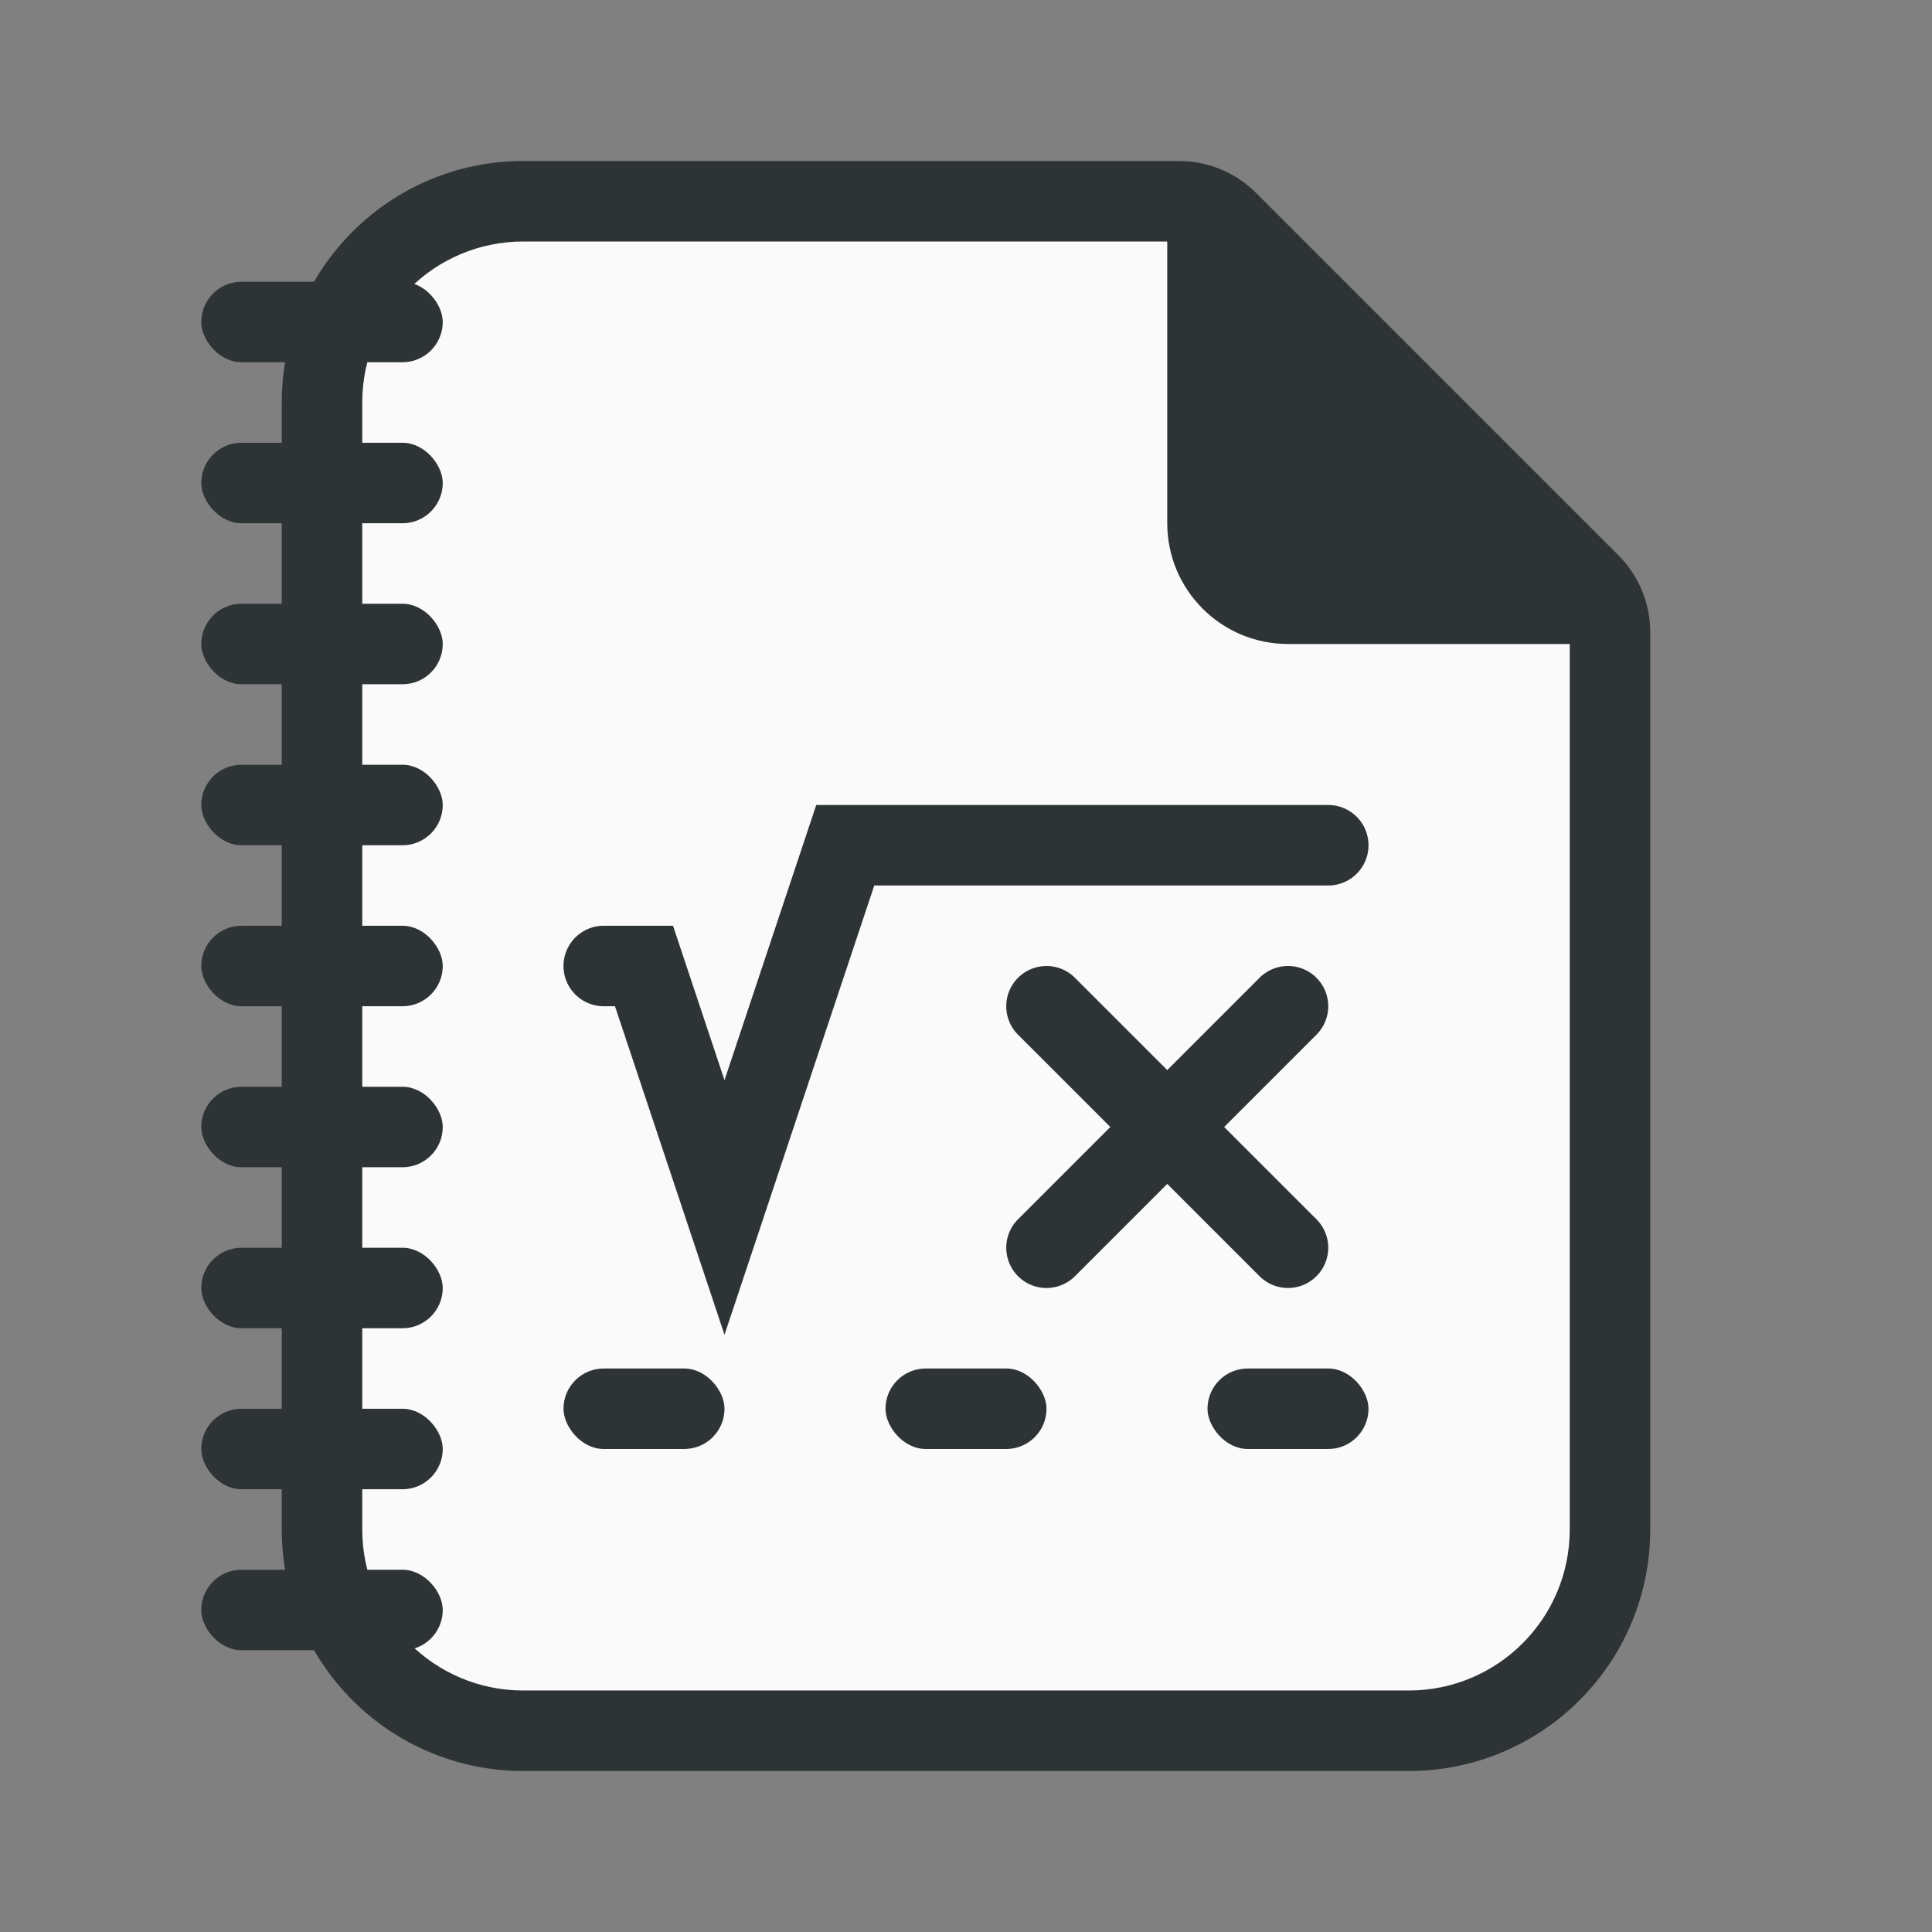 <?xml version="1.0" encoding="UTF-8"?>
<svg version="1.1" viewBox="0 0 48 48" xmlns="http://www.w3.org/2000/svg"><rect x="0" y="0" width="48" height="48" fill="#808080" stroke="none"/><path d="m7 10v28c0 3.314 2.686 6 6 6h22c3.314 0 6-2.686 6-6v-22.293c-3e-6 -0.718-0.285-1.407-0.793-1.914l-9-9c-0.508-0.508-1.196-0.793-1.914-0.793h-16.293c-3.314 0-6 2.686-6 6z" color="#000000" fill="#2e3436" stroke-linecap="square" style="-inkscape-stroke:none"/><path d="m13 6c-2.209 0-4 1.791-4 4v28c0 2.209 1.791 4 4 4h22c2.209 0 4-1.791 4-4v-22h-7c-1.657 0-3-1.343-3-3v-7z" fill="#fafafa"/><rect x="5" y="7" width="6" height="2" ry="1" fill="#2e3436"/><rect x="5" y="11" width="6" height="2" ry="1" fill="#2e3436"/><rect x="5" y="19" width="6" height="2" ry="1" fill="#2e3436"/><rect x="5" y="23" width="6" height="2" ry="1" fill="#2e3436"/><rect x="5" y="31" width="6" height="2" ry="1" fill="#2e3436"/><rect x="5" y="35" width="6" height="2" ry="1" fill="#2e3436"/><rect x="5" y="39" width="6" height="2" ry="1" fill="#2e3436"/><rect x="5" y="27" width="6" height="2" ry="1" fill="#2e3436"/><rect x="5" y="15" width="6" height="2" ry="1" fill="#2e3436"/><rect x="14" y="34" width="4" height="2" ry="1" fill="#2e3436"/><rect x="22" y="34" width="4" height="2" ry="1" fill="#2e3436"/><rect x="30" y="34" width="4" height="2" ry="1" fill="#2e3436"/><path d="m20.279 20-2.279 6.836-1.279-3.836h-1.721a1 1 0 0 0-1 1 1 1 0 0 0 1 1h0.279l2.721 8.162 3.721-11.162h11.279a1 1 0 0 0 1-1 1 1 0 0 0-1-1z" color="#000000" fill="#2e3436" stroke-linecap="round" style="-inkscape-stroke:none"/><path d="m31.293 24.293-6 6a1 1 0 0 0 0 1.414 1 1 0 0 0 1.414 0l6-6a1 1 0 0 0 0-1.414 1 1 0 0 0-1.414 0z" color="#000000" fill="#2e3436" stroke-linecap="round" style="-inkscape-stroke:none"/><path d="m26.707 24.293 6 6a1 1 0 0 1 0 1.414 1 1 0 0 1-1.414 0l-6-6a1 1 0 0 1 0-1.414 1 1 0 0 1 1.414 0z" color="#000000" fill="#2e3436" stroke-linecap="round" style="-inkscape-stroke:none"/></svg>
